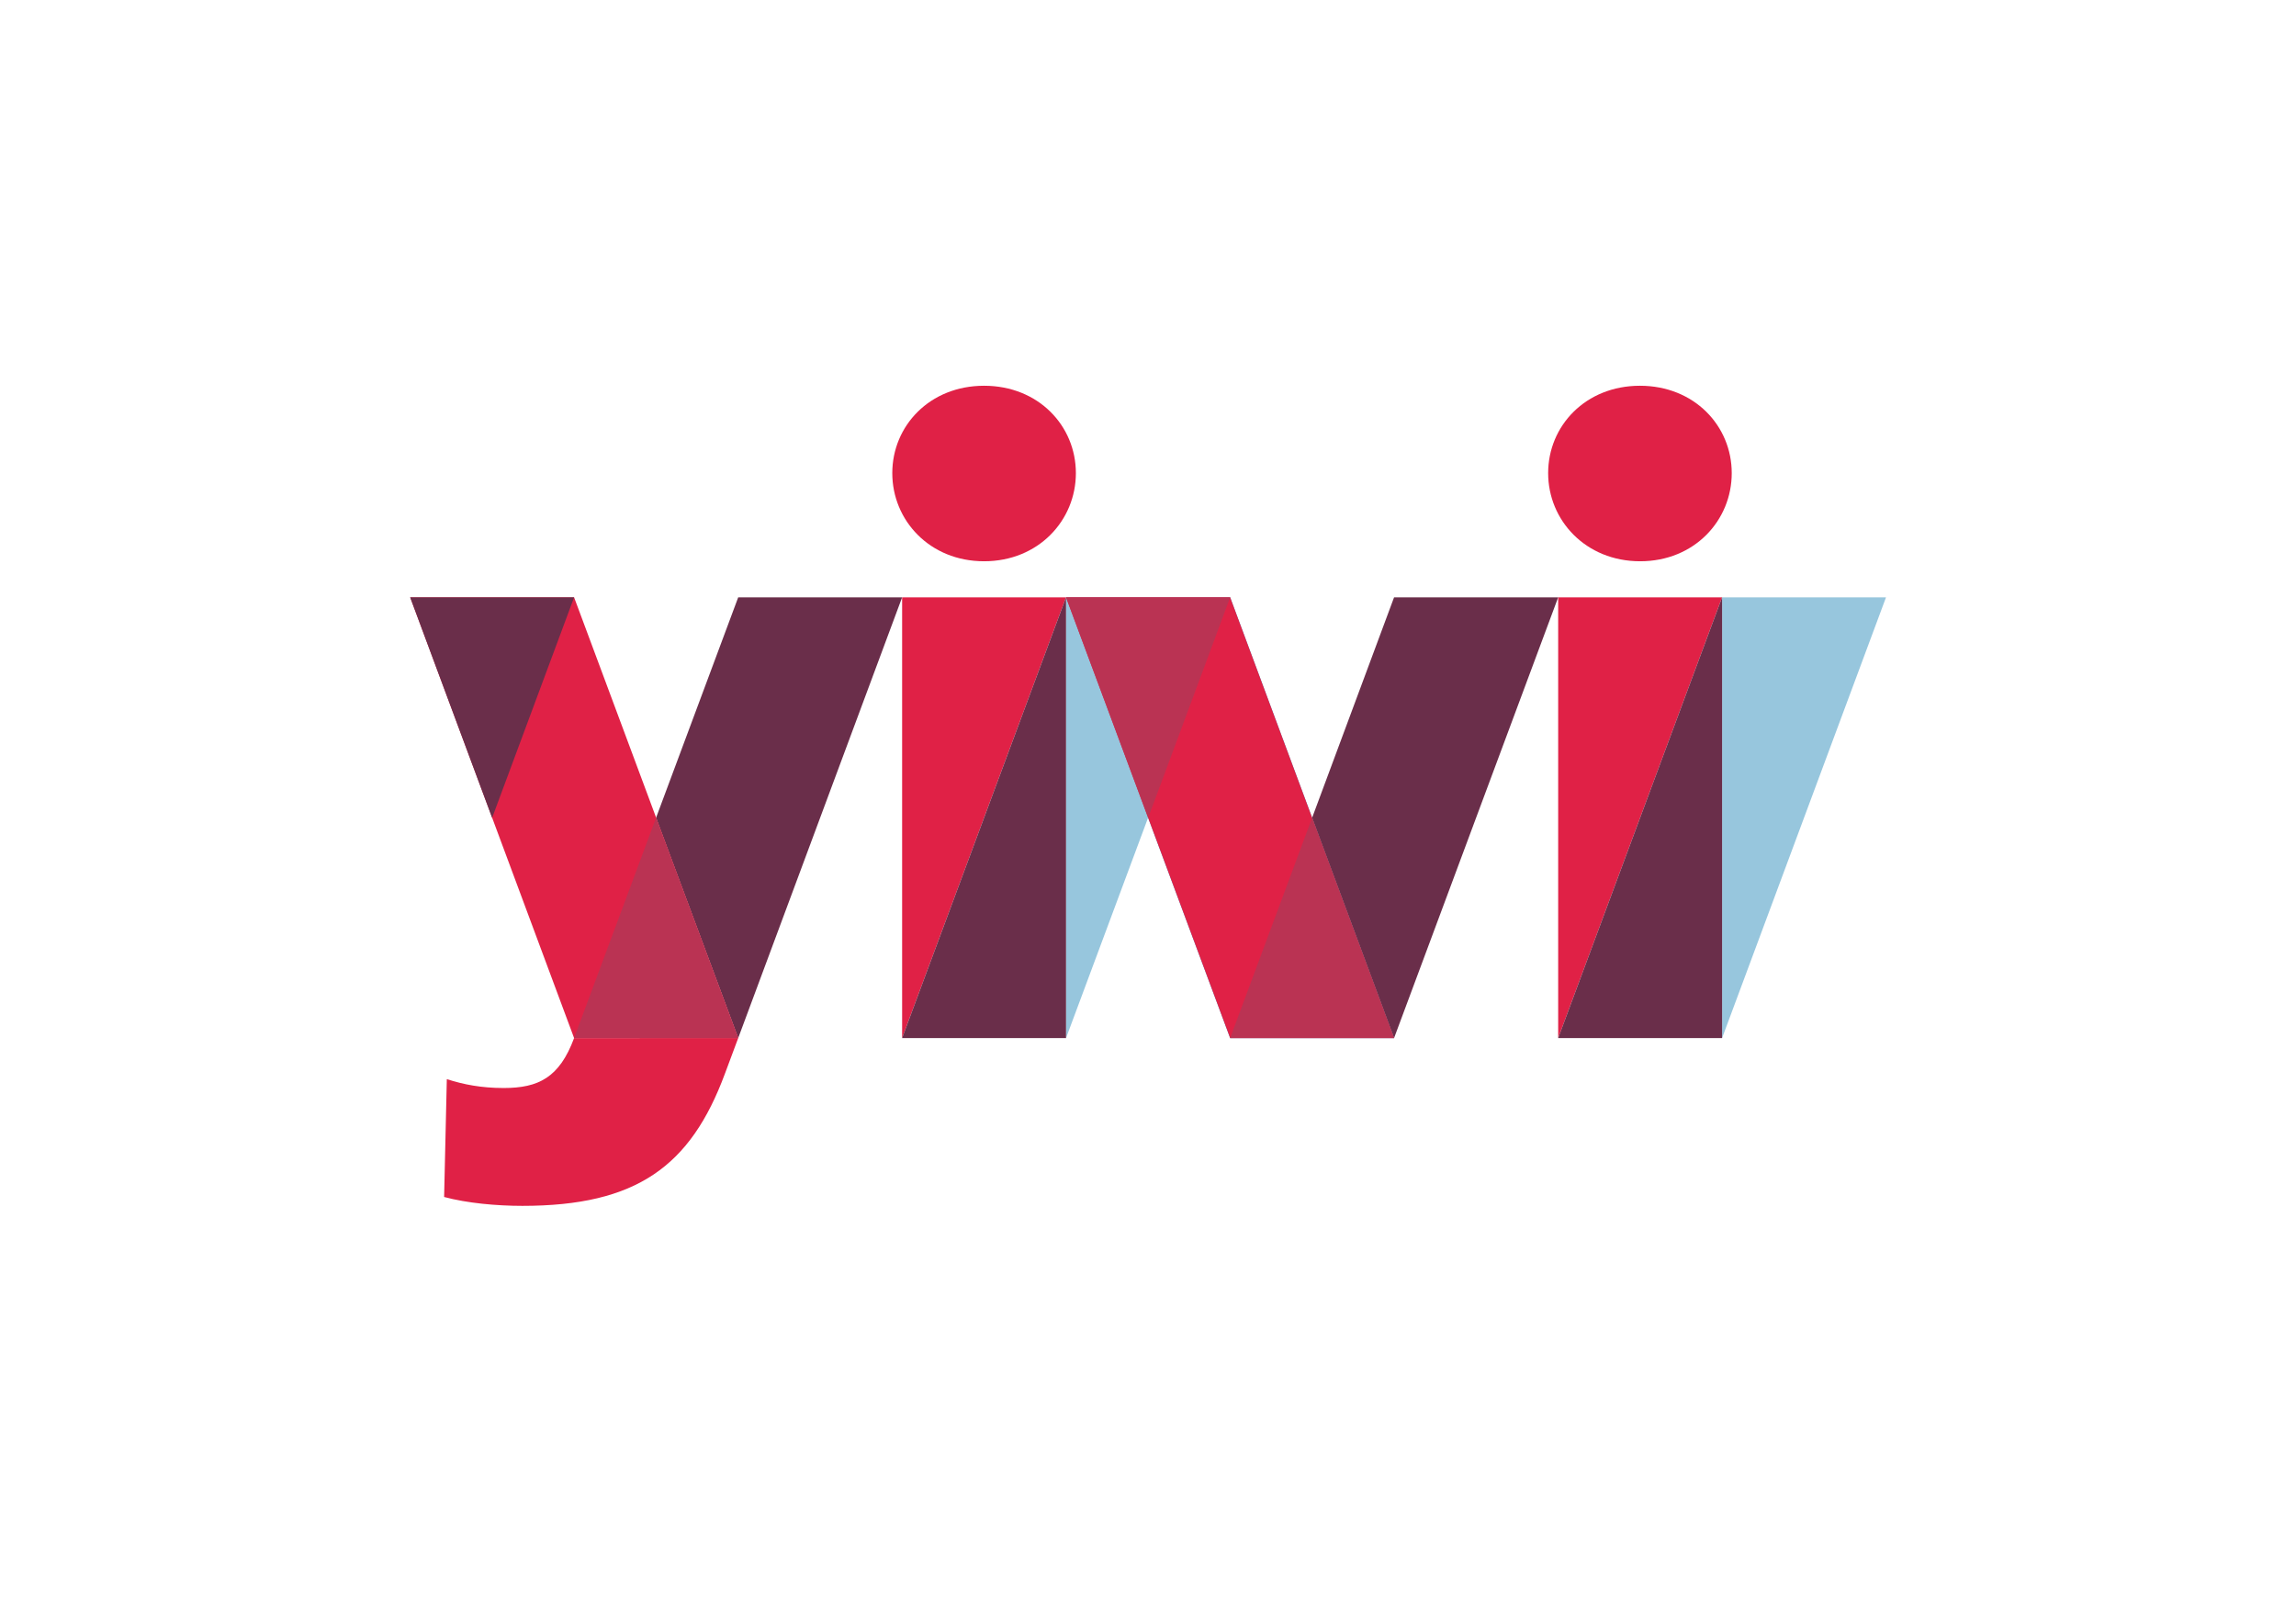 <?xml version="1.0" encoding="utf-8"?>
<!-- Generator: Adobe Illustrator 27.2.0, SVG Export Plug-In . SVG Version: 6.00 Build 0)  -->
<svg version="1.1" id="Laag_1" xmlns="http://www.w3.org/2000/svg" xmlns:xlink="http://www.w3.org/1999/xlink" x="0px" y="0px"
	 viewBox="0 0 1190.6 841.9" style="enable-background:new 0 0 1190.6 841.9;" xml:space="preserve">
<style type="text/css">
	.st0{fill:#3EA6DE;}
	.st1{fill:#E02146;}
	.st2{fill:#97C6DD;}
	.st3{fill:#6A2E4A;}
	.st4{fill:#BA3353;}
</style>
<g id="Laag_2">
</g>
<g id="Laag_1_00000158030686122849887100000009970174369865466260_">
	<g>
		<polygon class="st0" points="552.8,309.7 637.9,538.2 722.9,538.2 637.9,309.7 		"/>
		<path class="st1" d="M802.8,245.3c0-24.5,19.4-45.3,47.6-45.3s47.6,20.8,47.6,45.3S878.7,291,850.5,291S802.8,269.8,802.8,245.3z"
			/>
		<g>
			<polygon class="st2" points="893,309.7 893,309.7 893,538.2 893,538.2 978,309.7 			"/>
			<polygon class="st1" points="893,309.7 808,309.7 808,538.2 808,538.2 893,309.7 			"/>
			<polygon class="st3" points="808,538.2 893,538.2 893,309.7 			"/>
		</g>
		<g>
			<polygon class="st2" points="552.8,309.7 552.8,309.7 552.8,538.2 552.8,538.2 637.9,309.7 			"/>
			<polygon class="st1" points="552.8,309.7 467.8,309.7 467.8,538.2 467.8,538.2 552.8,309.7 			"/>
			<polygon class="st3" points="467.8,538.2 552.8,538.2 552.8,309.7 			"/>
		</g>
		<path class="st1" d="M297.7,538.2c-7.6,20.5-18.5,25.9-36.5,25.9c-11.6,0-20.8-1.8-29.5-4.6l-1.4,61.1c11.9,3.2,27.2,4.6,40.6,4.6
			c59.2,0,87.2-20.5,105-68.5l6.9-18.5L297.7,538.2L297.7,538.2z"/>
		<polygon class="st1" points="552.8,309.7 637.9,538.2 722.9,538.2 637.9,309.7 		"/>
		<path class="st1" d="M462.7,245.3c0-24.5,19.4-45.3,47.6-45.3c28.2,0,47.6,20.8,47.6,45.3S538.5,291,510.3,291
			S462.7,269.8,462.7,245.3z"/>
	</g>
	<g>
		<polygon class="st3" points="722.9,309.7 680.4,424 722.9,538.2 722.9,538.2 808,309.7 		"/>
	</g>
	<g>
		<polygon class="st3" points="382.8,309.7 340.2,424 382.8,538.2 382.8,538.2 467.8,309.7 		"/>
	</g>
	<polygon class="st1" points="212.7,309.7 297.7,538.2 382.8,538.2 297.7,309.7 	"/>
	<g>
		<polygon class="st2" points="297.7,309.7 297.7,309.7 297.7,309.7 		"/>
		<path class="st1" d="M212.7,309.7L212.7,309.7L212.7,309.7z"/>
		<polygon class="st3" points="297.7,309.7 212.7,309.7 212.7,309.7 255.2,424 297.7,309.7 		"/>
		<polygon class="st4" points="637.9,309.7 552.8,309.7 552.8,309.7 595.4,424 637.9,309.7 		"/>
		<polygon class="st4" points="637.9,538.2 722.9,538.2 722.9,538.2 680.4,424 637.9,538.2 		"/>
		<polygon class="st4" points="297.7,538.2 382.8,538.2 382.8,538.2 340.2,424 297.7,538.2 		"/>
	</g>
</g>
</svg>
